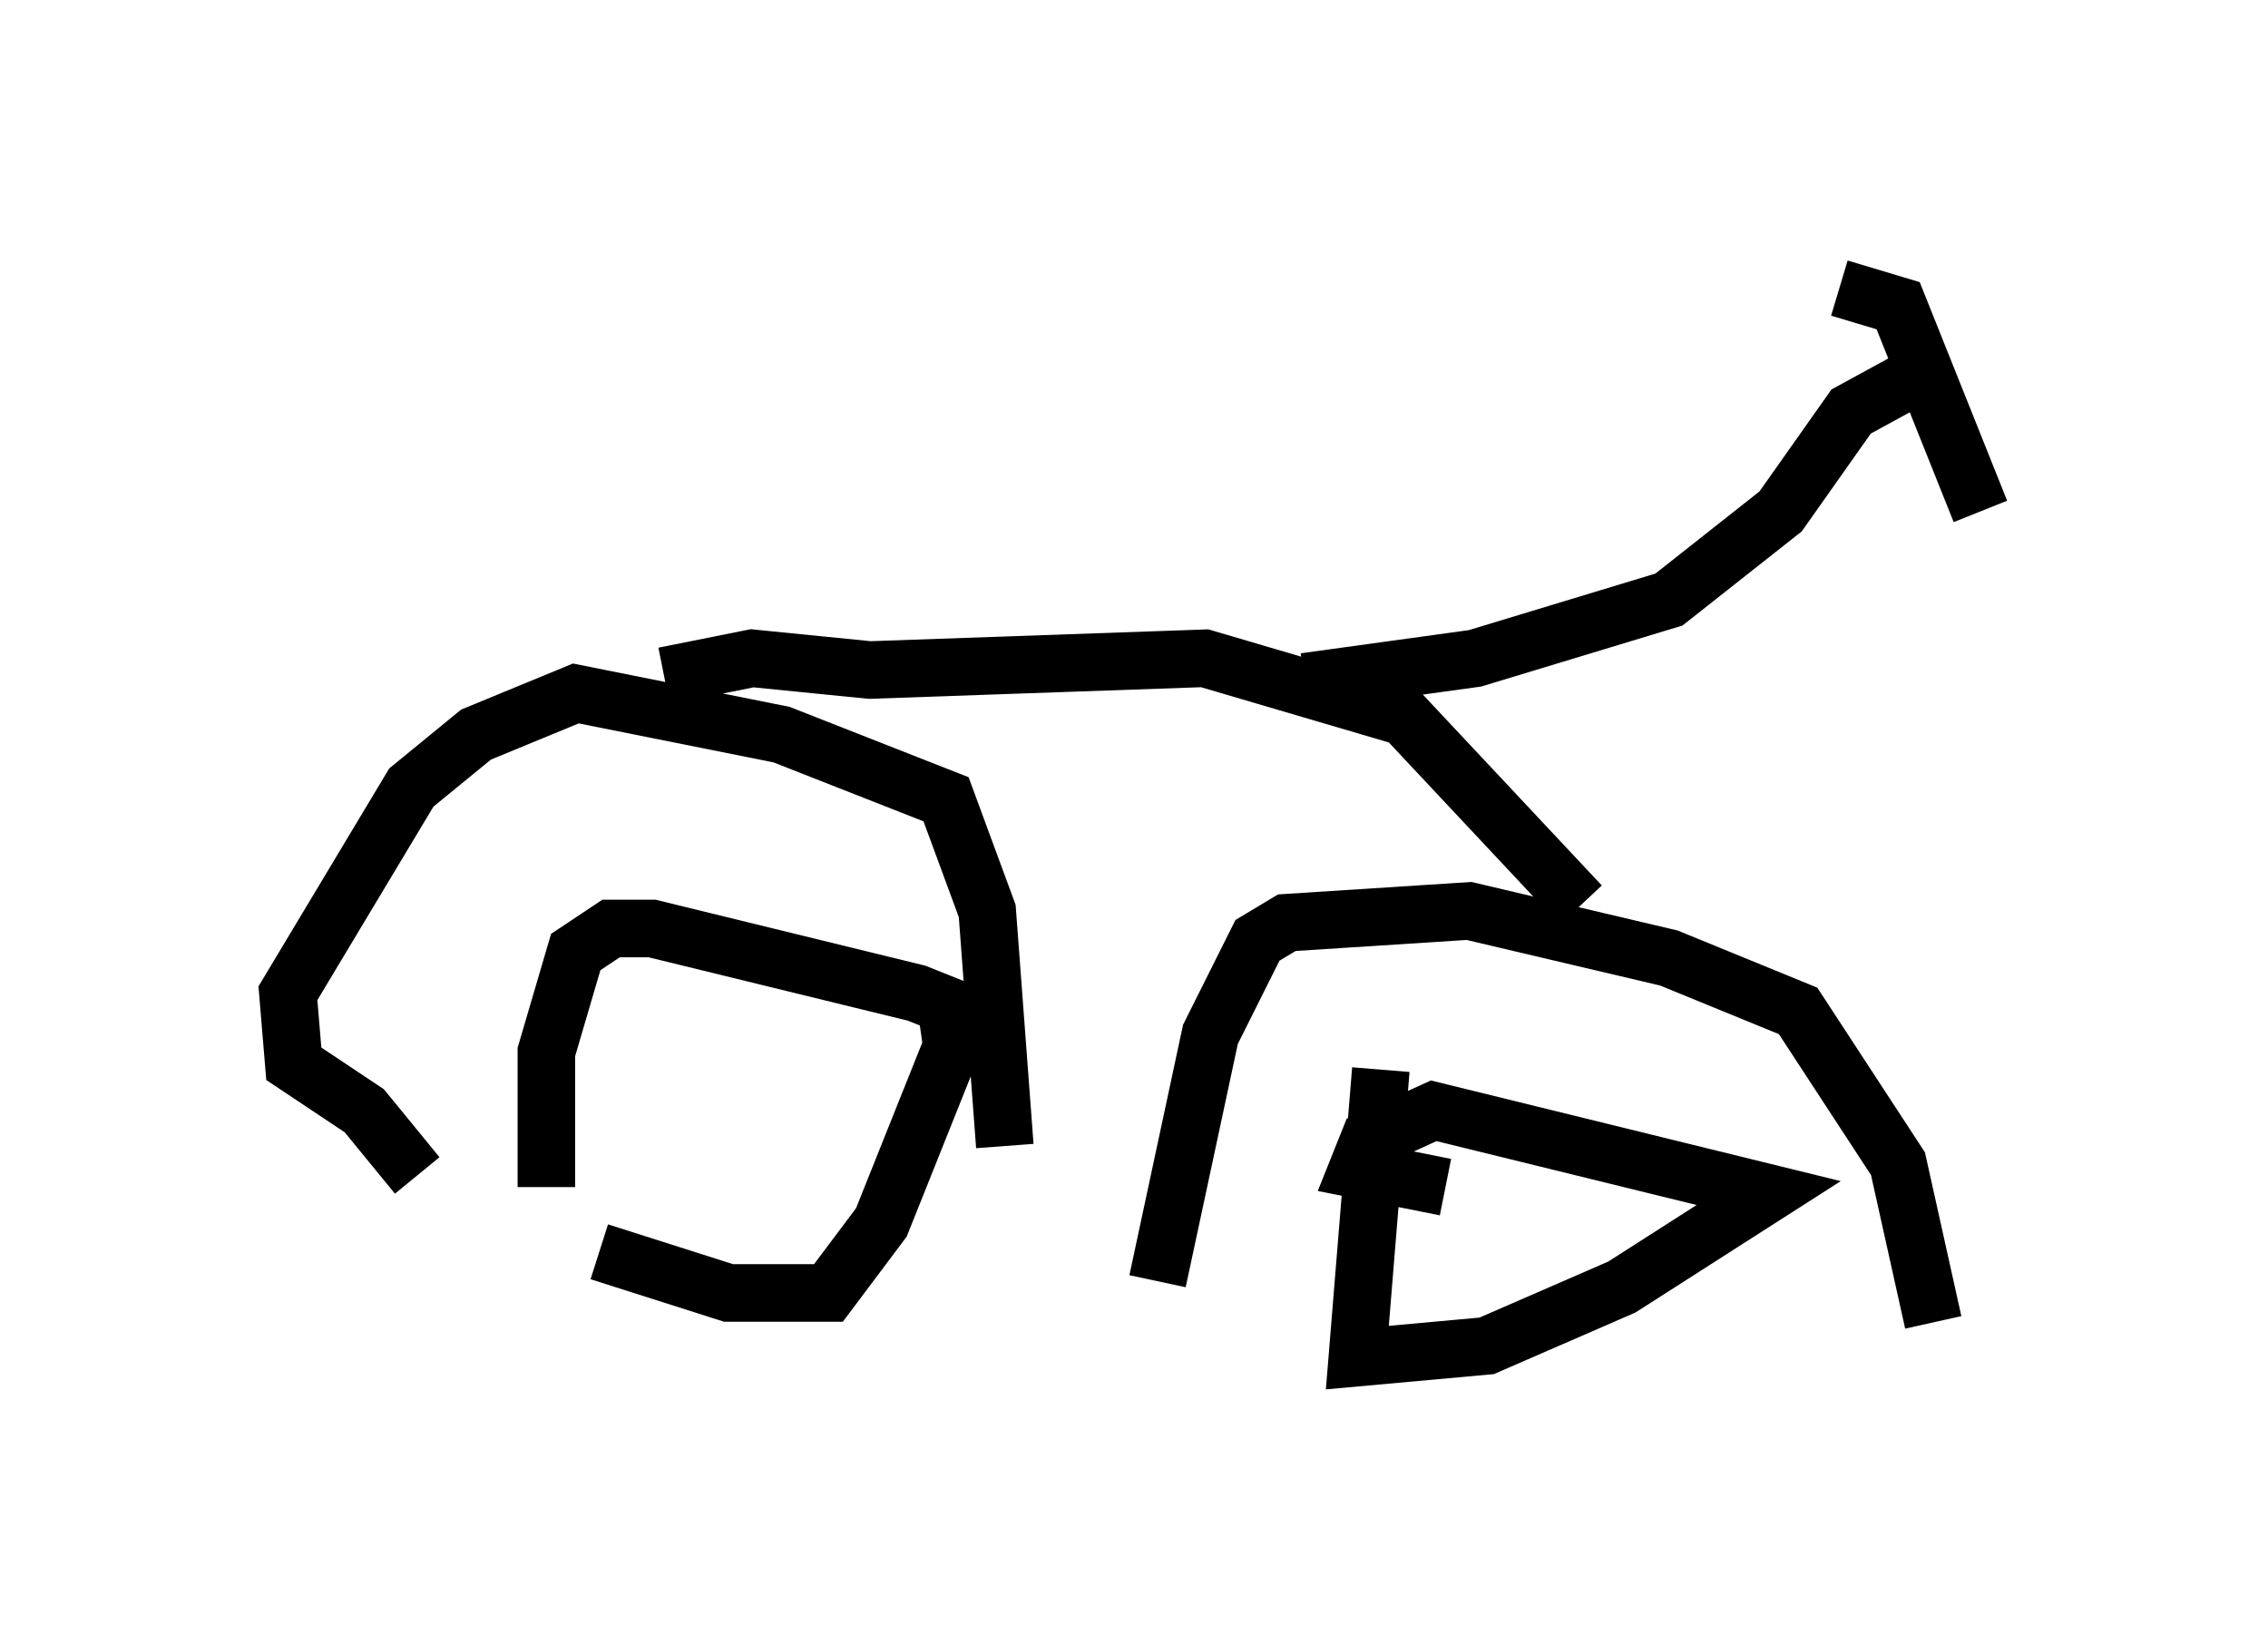 <?xml version="1.0" encoding="utf-8" ?>
<svg baseProfile="full" height="28.579" version="1.1" width="39.4" xmlns="http://www.w3.org/2000/svg" xmlns:ev="http://www.w3.org/2001/xml-events" xmlns:xlink="http://www.w3.org/1999/xlink"><defs /><rect fill="white" height="28.579" width="39.4" x="0" y="0" /><path d="M9.798, 21.742 m-0.306, -1.123 l0.0, -2.348 0.51, -1.735 l0.613, -0.408 0.715, 0.0 l4.594, 1.123 0.51, 0.204 l0.102, 0.715 -1.225, 3.063 l-0.919, 1.225 -1.735, 0.0 l-2.246, -0.715 m14.7, -1.123 l-1.531, -0.306 0.204, -0.51 l1.123, -0.51 5.819, 1.429 l-2.552, 1.633 -2.348, 1.021 l-2.246, 0.204 0.408, -5.002 m-3.879, 3.675 l0.919, -4.288 0.817, -1.633 l0.51, -0.306 3.165, -0.204 l3.471, 0.817 2.246, 0.919 l1.735, 2.654 0.613, 2.756 m-16.129, -3.063 l-0.306, -4.083 -0.715, -1.94 l-2.858, -1.123 -3.573, -0.715 l-1.735, 0.715 -1.123, 0.919 l-2.144, 3.573 0.102, 1.225 l1.225, 0.817 0.919, 1.123 m4.288, -8.677 l1.531, -0.306 2.042, 0.204 l5.819, -0.204 3.471, 1.021 l3.063, 3.267 m-4.798, -3.879 l2.96, -0.408 3.369, -1.021 l1.94, -1.531 1.225, -1.735 l1.123, -0.613 m-1.327, -1.531 l1.021, 0.306 1.429, 3.573 " fill="none" stroke="black" stroke-width="1" /></svg>